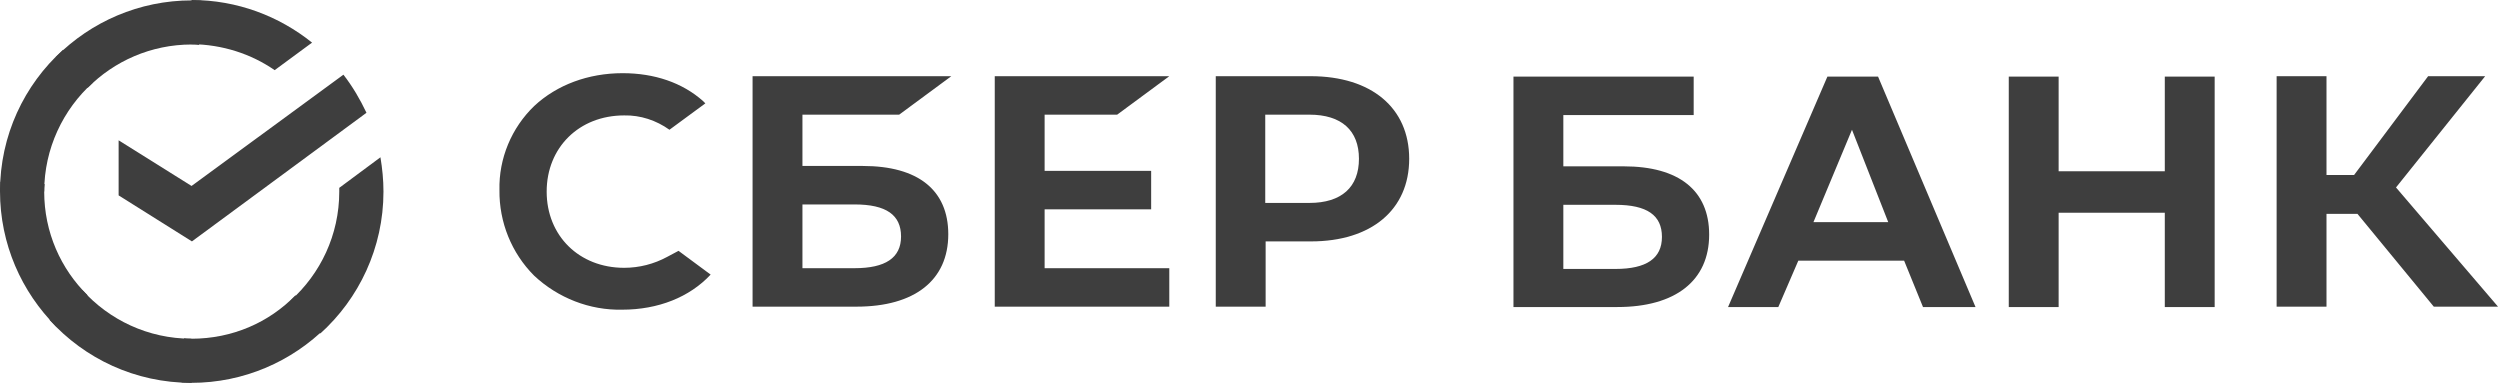 <svg width="269" height="42" viewBox="0 0 269 42" fill="none" xmlns="http://www.w3.org/2000/svg">
<path d="M120.206 12.338L125.816 8.198H107.035V32.996H125.816V28.857H112.401V22.525H123.864V18.386H112.401V12.338H120.206Z" fill="#3E3E3E"/>
<path d="M92.847 17.858H86.343V12.338H96.75L102.36 8.198H80.977V32.996H92.156C98.417 32.996 102.035 30.155 102.035 25.204C102.035 20.455 98.783 17.858 92.847 17.858ZM91.953 28.857H86.343V21.998H91.953C95.368 21.998 96.953 23.134 96.953 25.448C96.953 27.761 95.246 28.857 91.953 28.857Z" fill="#3E3E3E"/>
<path d="M141.019 8.198H130.816V32.996H136.182V25.975H141.06C147.564 25.975 151.629 22.566 151.629 17.087C151.629 11.608 147.564 8.198 141.019 8.198ZM140.897 21.835H136.141V12.338H140.897C144.353 12.338 146.223 14.043 146.223 17.087C146.223 20.131 144.353 21.835 140.897 21.835Z" fill="#3E3E3E"/>
<path d="M71.79 27.639C70.367 28.41 68.782 28.816 67.156 28.816C62.318 28.816 58.822 25.366 58.822 20.618C58.822 15.869 62.318 12.419 67.156 12.419C68.904 12.379 70.611 12.947 72.034 13.962L75.896 11.121L75.652 10.877C73.416 8.888 70.408 7.874 66.993 7.874C63.294 7.874 59.92 9.132 57.481 11.405C55.042 13.759 53.66 17.046 53.741 20.455C53.7 23.905 55.042 27.233 57.481 29.669C60.042 32.063 63.457 33.402 66.953 33.321C70.814 33.321 74.189 31.982 76.465 29.547L73.01 26.99L71.79 27.639Z" fill="#3E3E3E"/>
<path d="M216.143 8.239V33.037H221.509V22.891H232.932V33.037H238.298V8.239H232.932V18.426H221.509V8.239H216.143ZM206.915 33.037H212.566L202.077 8.239H196.63L185.939 33.037H191.346L193.5 28.045H204.882L206.915 33.037ZM195.126 23.905L199.273 13.962L203.175 23.905H195.126ZM250.331 23.012H253.664L261.876 32.996H268.786L257.81 20.171L267.404 8.198H261.266L253.298 18.832H250.331V8.198H244.965V32.996H250.331V23.012ZM168.215 17.898V12.379H182.24V8.239H162.849V33.037H174.028C180.288 33.037 183.906 30.196 183.906 25.245C183.906 20.496 180.654 17.898 174.719 17.898H168.215ZM168.215 22.038H173.825C177.24 22.038 178.825 23.175 178.825 25.488C178.825 27.802 177.158 28.938 173.825 28.938H168.215V22.038Z" fill="#3E3E3E"/>
<path d="M36.952 8.036C37.928 9.294 38.741 10.674 39.432 12.135L20.651 25.975L12.764 21.024V15.098L20.61 20.009L36.952 8.036Z" fill="#3E3E3E"/>
<path d="M4.756 20.618C4.756 20.334 4.756 20.09 4.797 19.806L0.041 19.562C0.041 19.887 0 20.253 0 20.577C0 26.259 2.317 31.414 6.057 35.148L9.431 31.779C6.545 28.938 4.756 25.001 4.756 20.618Z" fill="#3E3E3E"/>
<path d="M20.61 4.789C20.895 4.789 21.139 4.789 21.423 4.83L21.667 0.081C21.342 0.081 20.976 0.041 20.651 0.041C14.96 0.041 9.797 2.354 6.057 6.088L9.431 9.457C12.277 6.575 16.261 4.789 20.61 4.789Z" fill="#3E3E3E"/>
<path d="M20.61 36.446C20.326 36.446 20.082 36.446 19.797 36.406L19.553 41.154C19.878 41.154 20.244 41.195 20.57 41.195C26.261 41.195 31.423 38.882 35.163 35.148L31.789 31.779C28.944 34.701 25 36.446 20.61 36.446Z" fill="#3E3E3E"/>
<path d="M29.553 7.549L33.578 4.586C30.041 1.745 25.529 0 20.61 0V4.749C23.944 4.789 27.033 5.804 29.553 7.549Z" fill="#3E3E3E"/>
<path d="M41.261 20.618C41.261 19.36 41.139 18.142 40.936 16.924L36.505 20.212C36.505 20.334 36.505 20.496 36.505 20.618C36.505 25.285 34.472 29.465 31.261 32.347L34.472 35.878C38.619 32.144 41.261 26.665 41.261 20.618Z" fill="#3E3E3E"/>
<path d="M20.61 36.446C15.935 36.446 11.748 34.417 8.862 31.211L5.325 34.417C9.106 38.597 14.553 41.195 20.61 41.195V36.446Z" fill="#3E3E3E"/>
<path d="M10 8.888L6.789 5.357C2.602 9.132 0 14.57 0 20.618L4.756 20.618C4.756 15.991 6.789 11.77 10 8.888Z" fill="#3E3E3E"/>
</svg>
